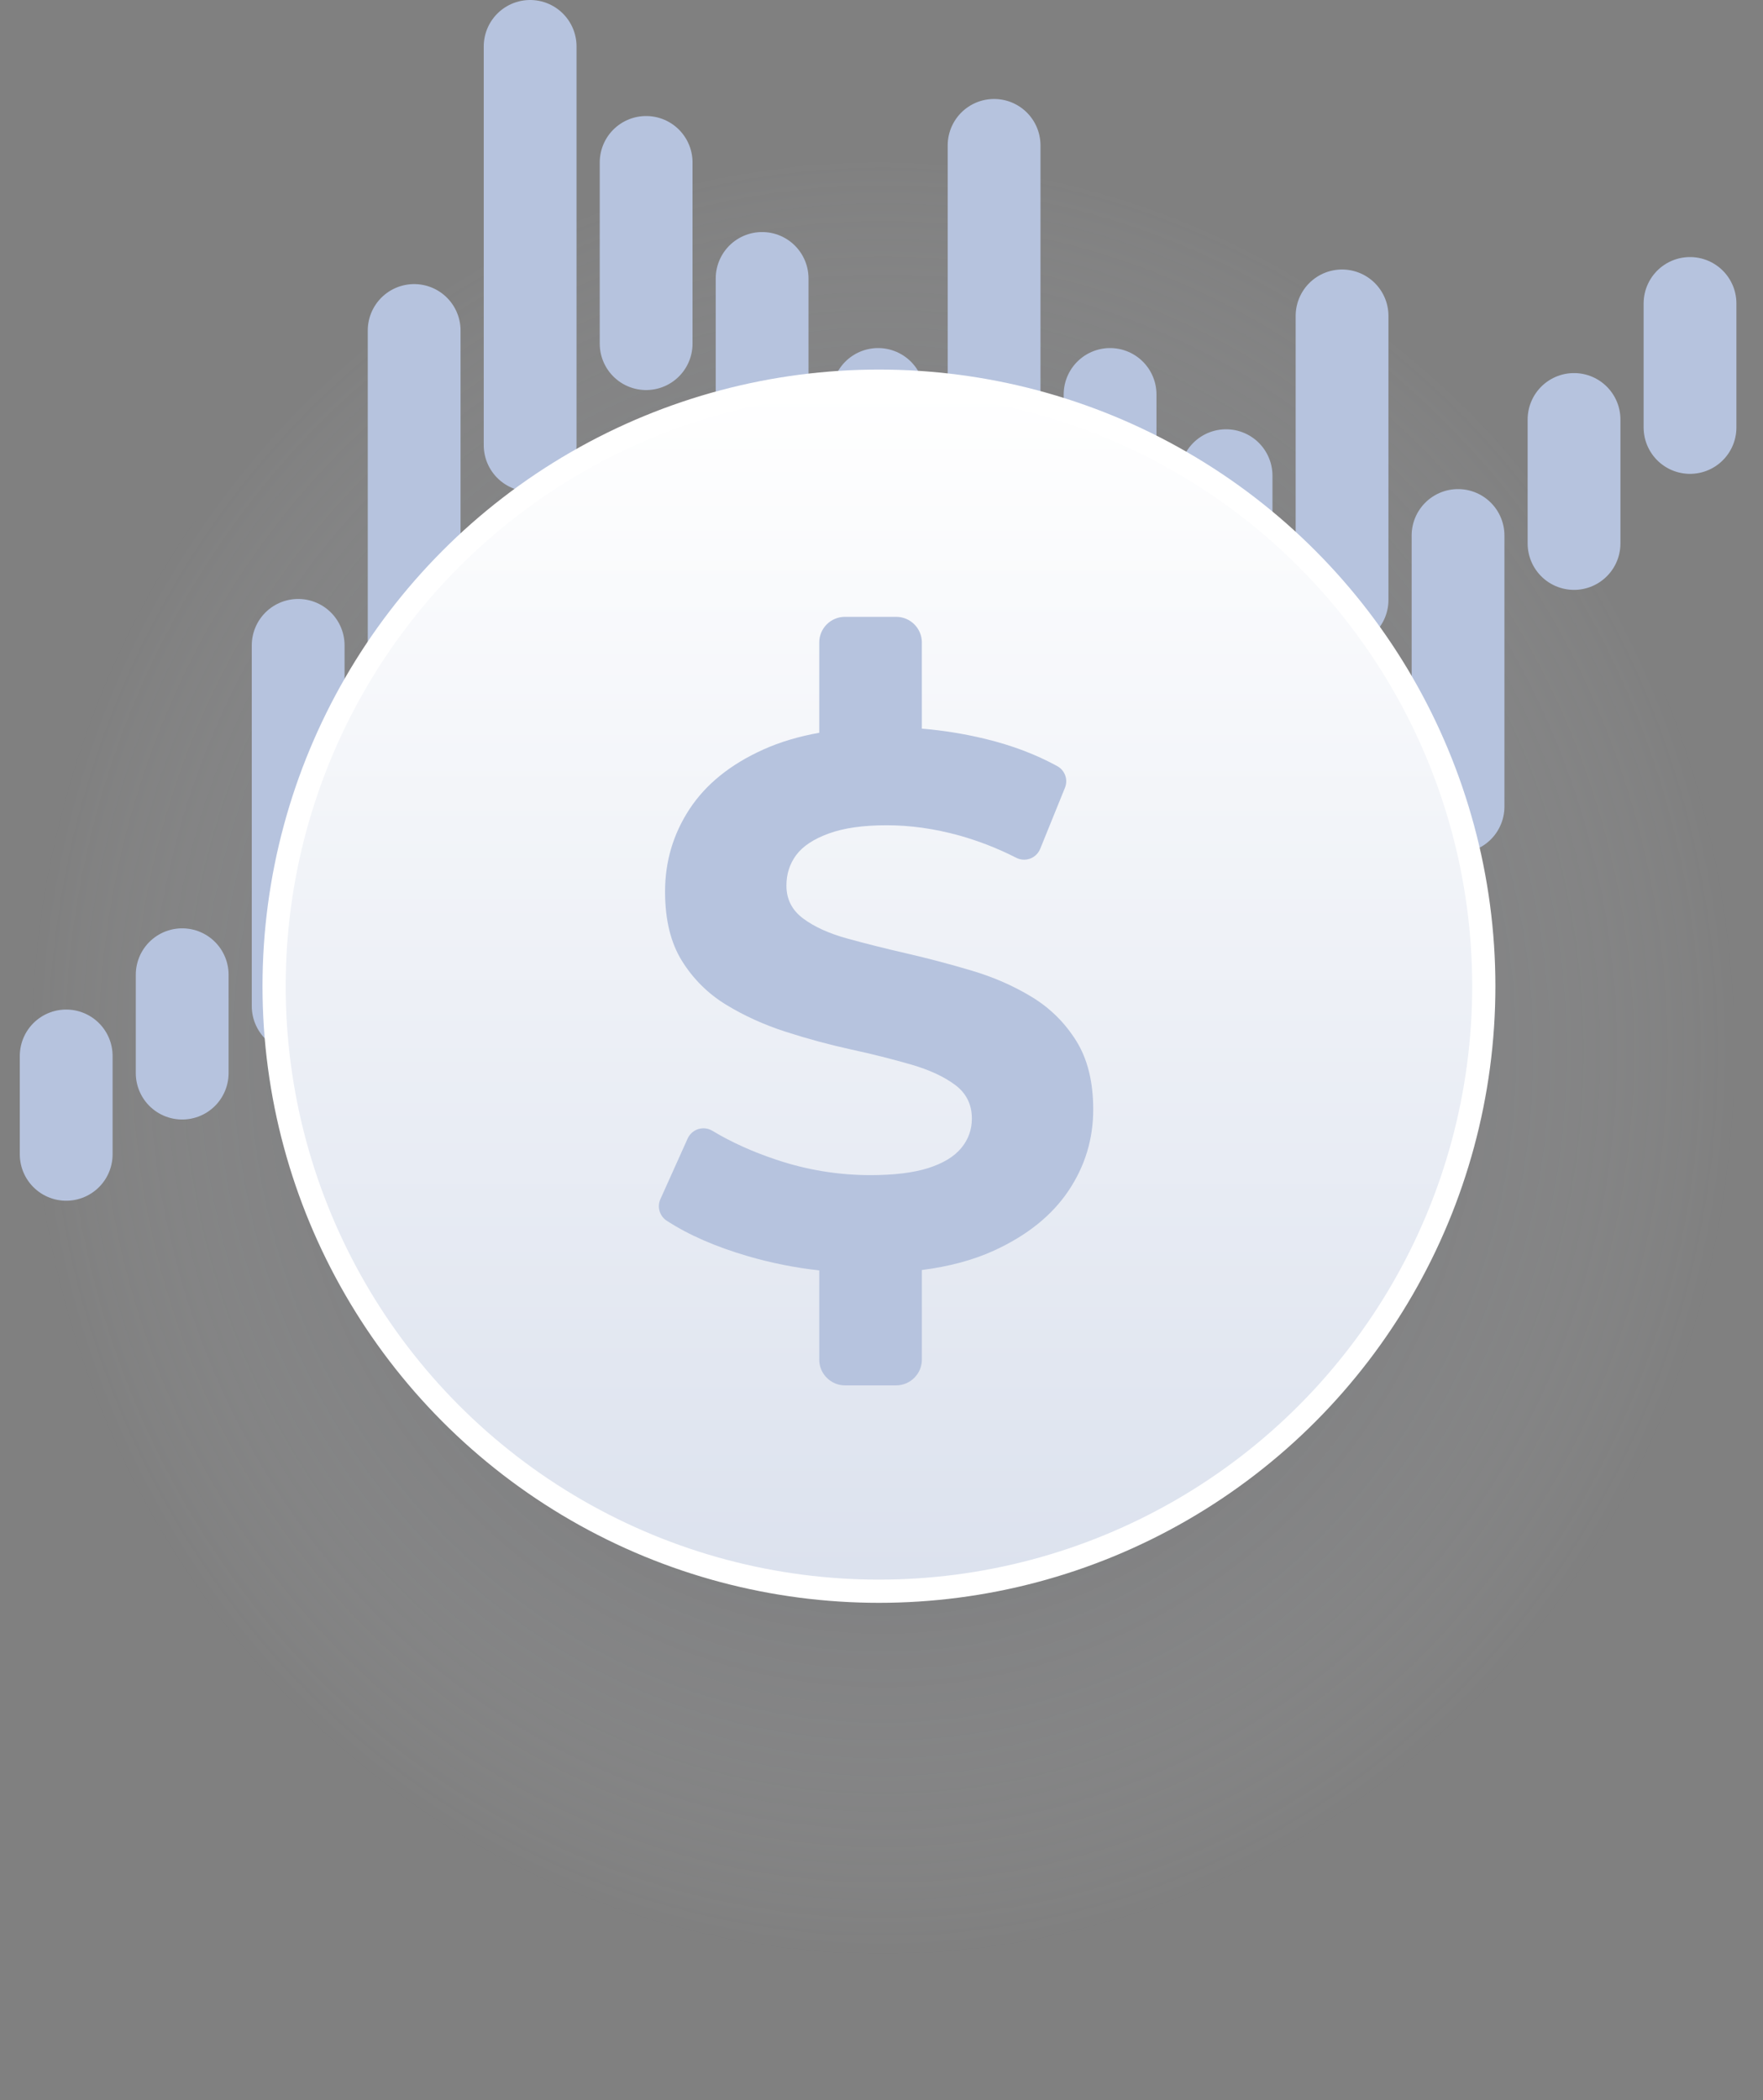 <svg viewBox="0 0 152 181" xmlns="http://www.w3.org/2000/svg" xml:space="preserve" style="fill-rule:evenodd;clip-rule:evenodd;stroke-linecap:round;stroke-linejoin:round;stroke-miterlimit:1.5">
  <rect x="0" y="0" width="152" height="181" fill="#808080" stroke="none"/>
  <ellipse cx="75.78" cy="97.081" rx="75.78" ry="83.091" style="fill:url(#_ommRadial81)"/>
  <g id="lines1">
    <path d="M15.707,84.014l0,8.478m20,-64.006l0,29.291m20,-43.777l0,15.619m20,4.381l0,15.619m20,-15.619l0,19.643m20,-26.414l0,24.478m20,-15.551l0,10.686" style="fill:none;stroke:#B6C3DE;stroke-width:8px;"/>
  </g>
  <g id="lines2">
    <path d="M25.707,55.625l0,31.094m-20,4.295l-0,8.478m40,-95.492l0,34.369m20,-14.369l0,15.619m20,-27.088l0,61.311m20,-32.842l0,10.707m20,-5.551l0,23.364m20,-43.364l0,10.686" style="fill:none;stroke:#B6C3DE;stroke-width:8px;"/>
  </g>
  <circle cx="75.78" cy="85.002" r="52.148" style="fill:url(#_ommLinear84);stroke:white;stroke-width:2px;stroke-linecap:square;"/>
  <path d="M70.633,109.499c-2.08,-0.23 -4.136,-0.64 -6.145,-1.225c-2.803,-0.819 -5.146,-1.845 -7.032,-3.076c-0.595,-0.405 -0.815,-1.185 -0.519,-1.841c0.61,-1.366 1.654,-3.682 2.352,-5.23c0.24,-0.534 0.773,-0.878 1.359,-0.878c0.277,-0 0.548,0.077 0.784,0.223c1.62,0.976 3.452,1.802 5.493,2.483c2.608,0.879 5.34,1.328 8.092,1.332c2.079,0 3.758,-0.206 5.037,-0.617c1.278,-0.412 2.22,-0.986 2.827,-1.723c0.606,-0.736 0.91,-1.581 0.91,-2.534c0,-1.214 -0.477,-2.178 -1.43,-2.893c-0.953,-0.714 -2.21,-1.299 -3.77,-1.754c-1.707,-0.492 -3.43,-0.926 -5.167,-1.3c-1.908,-0.418 -3.795,-0.928 -5.654,-1.527c-1.885,-0.607 -3.607,-1.387 -5.167,-2.34c-1.546,-0.94 -2.849,-2.232 -3.802,-3.77c-0.975,-1.559 -1.462,-3.553 -1.462,-5.979c0,-2.6 0.704,-4.972 2.112,-7.117c1.408,-2.144 3.531,-3.856 6.369,-5.134c1.422,-0.64 3.026,-1.12 4.813,-1.44l0,-7.78c0,-1.221 0.991,-2.212 2.212,-2.212l4.423,0c1.221,0 2.212,0.991 2.212,2.212l0,7.425c1.845,0.152 3.672,0.447 5.48,0.885c2.292,0.555 4.361,1.339 6.209,2.353c0.653,0.368 0.931,1.163 0.648,1.857c-0.565,1.402 -1.513,3.733 -2.137,5.27c-0.227,0.561 -0.775,0.93 -1.381,0.93c-0.236,0 -0.468,-0.056 -0.678,-0.163c-1.577,-0.805 -3.23,-1.451 -4.935,-1.928c-2.123,-0.585 -4.203,-0.877 -6.24,-0.877c-2.036,-0 -3.704,0.238 -5.004,0.715c-1.3,0.476 -2.231,1.094 -2.795,1.852c-0.563,0.758 -0.844,1.636 -0.844,2.632c0,1.17 0.476,2.112 1.429,2.827c0.954,0.715 2.21,1.289 3.77,1.723c1.56,0.433 3.282,0.866 5.167,1.299c1.885,0.434 3.769,0.932 5.654,1.495c1.885,0.563 3.607,1.322 5.167,2.275c1.56,0.953 2.827,2.21 3.802,3.769c0.975,1.56 1.462,3.532 1.462,5.915c0,2.556 -0.715,4.896 -2.144,7.019c-1.43,2.123 -3.564,3.834 -6.402,5.134c-1.782,0.816 -3.857,1.376 -6.228,1.68l0,7.73c-0.001,1.213 -0.999,2.211 -2.212,2.212l-4.423,-0c-1.213,-0.001 -2.211,-0.999 -2.212,-2.212l0,-7.697Z" style="fill:#B6C3DE;"/>
  <defs>
      <radialGradient id="_ommRadial81" cx="0" cy="0" r="1" gradientUnits="userSpaceOnUse" gradientTransform="matrix(-74.434 0 0 -78.615 76.133 90.61)"><stop offset="0" style="stop-color:#000000;stop-opacity:0.4"/><stop offset="1" style="stop-color:rgb(225,230,242);stop-opacity:0"/></radialGradient>
      <linearGradient id="_ommLinear82" x1="0" y1="0" x2="1" y2="0" gradientUnits="userSpaceOnUse" gradientTransform="matrix(3.08247e-15,50.341,-50.341,3.08247e-15,85.561,25.971)"><stop offset="0" style="stop-color:rgb(146,61,239);stop-opacity:1"/><stop offset="0.5" style="stop-color:rgb(46,146,210);stop-opacity:1"/><stop offset="1" style="stop-color:rgb(0,207,190);stop-opacity:1"/></linearGradient>
      <linearGradient id="_ommLinear83" x1="0" y1="0" x2="1" y2="0" gradientUnits="userSpaceOnUse" gradientTransform="matrix(5.81716e-15,95.001,-95.001,5.81716e-15,85.561,9.227)"><stop offset="0" style="stop-color:rgb(0,207,190);stop-opacity:1"/><stop offset="0.5" style="stop-color:rgb(46,146,210);stop-opacity:1"/><stop offset="1" style="stop-color:rgb(146,61,239);stop-opacity:1"/></linearGradient>
      <linearGradient id="_ommLinear84" x1="0" y1="0" x2="1" y2="0" gradientUnits="userSpaceOnUse" gradientTransform="matrix(-3.86521e-14,100.957,-100.957,-3.86521e-14,82.065,34.011)"><stop offset="0" style="stop-color:white;stop-opacity:1"/><stop offset="1" style="stop-color:rgb(220,226,238);stop-opacity:1"/></linearGradient>
      <linearGradient id="_ommLinear85" x1="0" y1="0" x2="1" y2="0" gradientUnits="userSpaceOnUse" gradientTransform="matrix(4.20695e-15,68.705,-68.705,4.20695e-15,75.092,50.247)"><stop offset="0" style="stop-color:rgb(146,61,239);stop-opacity:1"/><stop offset="0.5" style="stop-color:rgb(46,146,210);stop-opacity:1"/><stop offset="1" style="stop-color:rgb(0,207,190);stop-opacity:1"/></linearGradient>
  </defs>
  <style>
    #lines1,
    #lines2 {
        transform: translateY(0);
        transition: all 0.5s ease;
        transform-origin: center;
    }
    svg:hover #lines1 {
        transform: translateY(-5px); 
        transition: all 0.5s ease;
    }
    svg:hover #lines2 {
        transform: translateY(10px); 
        transition: all 0.5s ease;
    }
    </style>
</svg>
